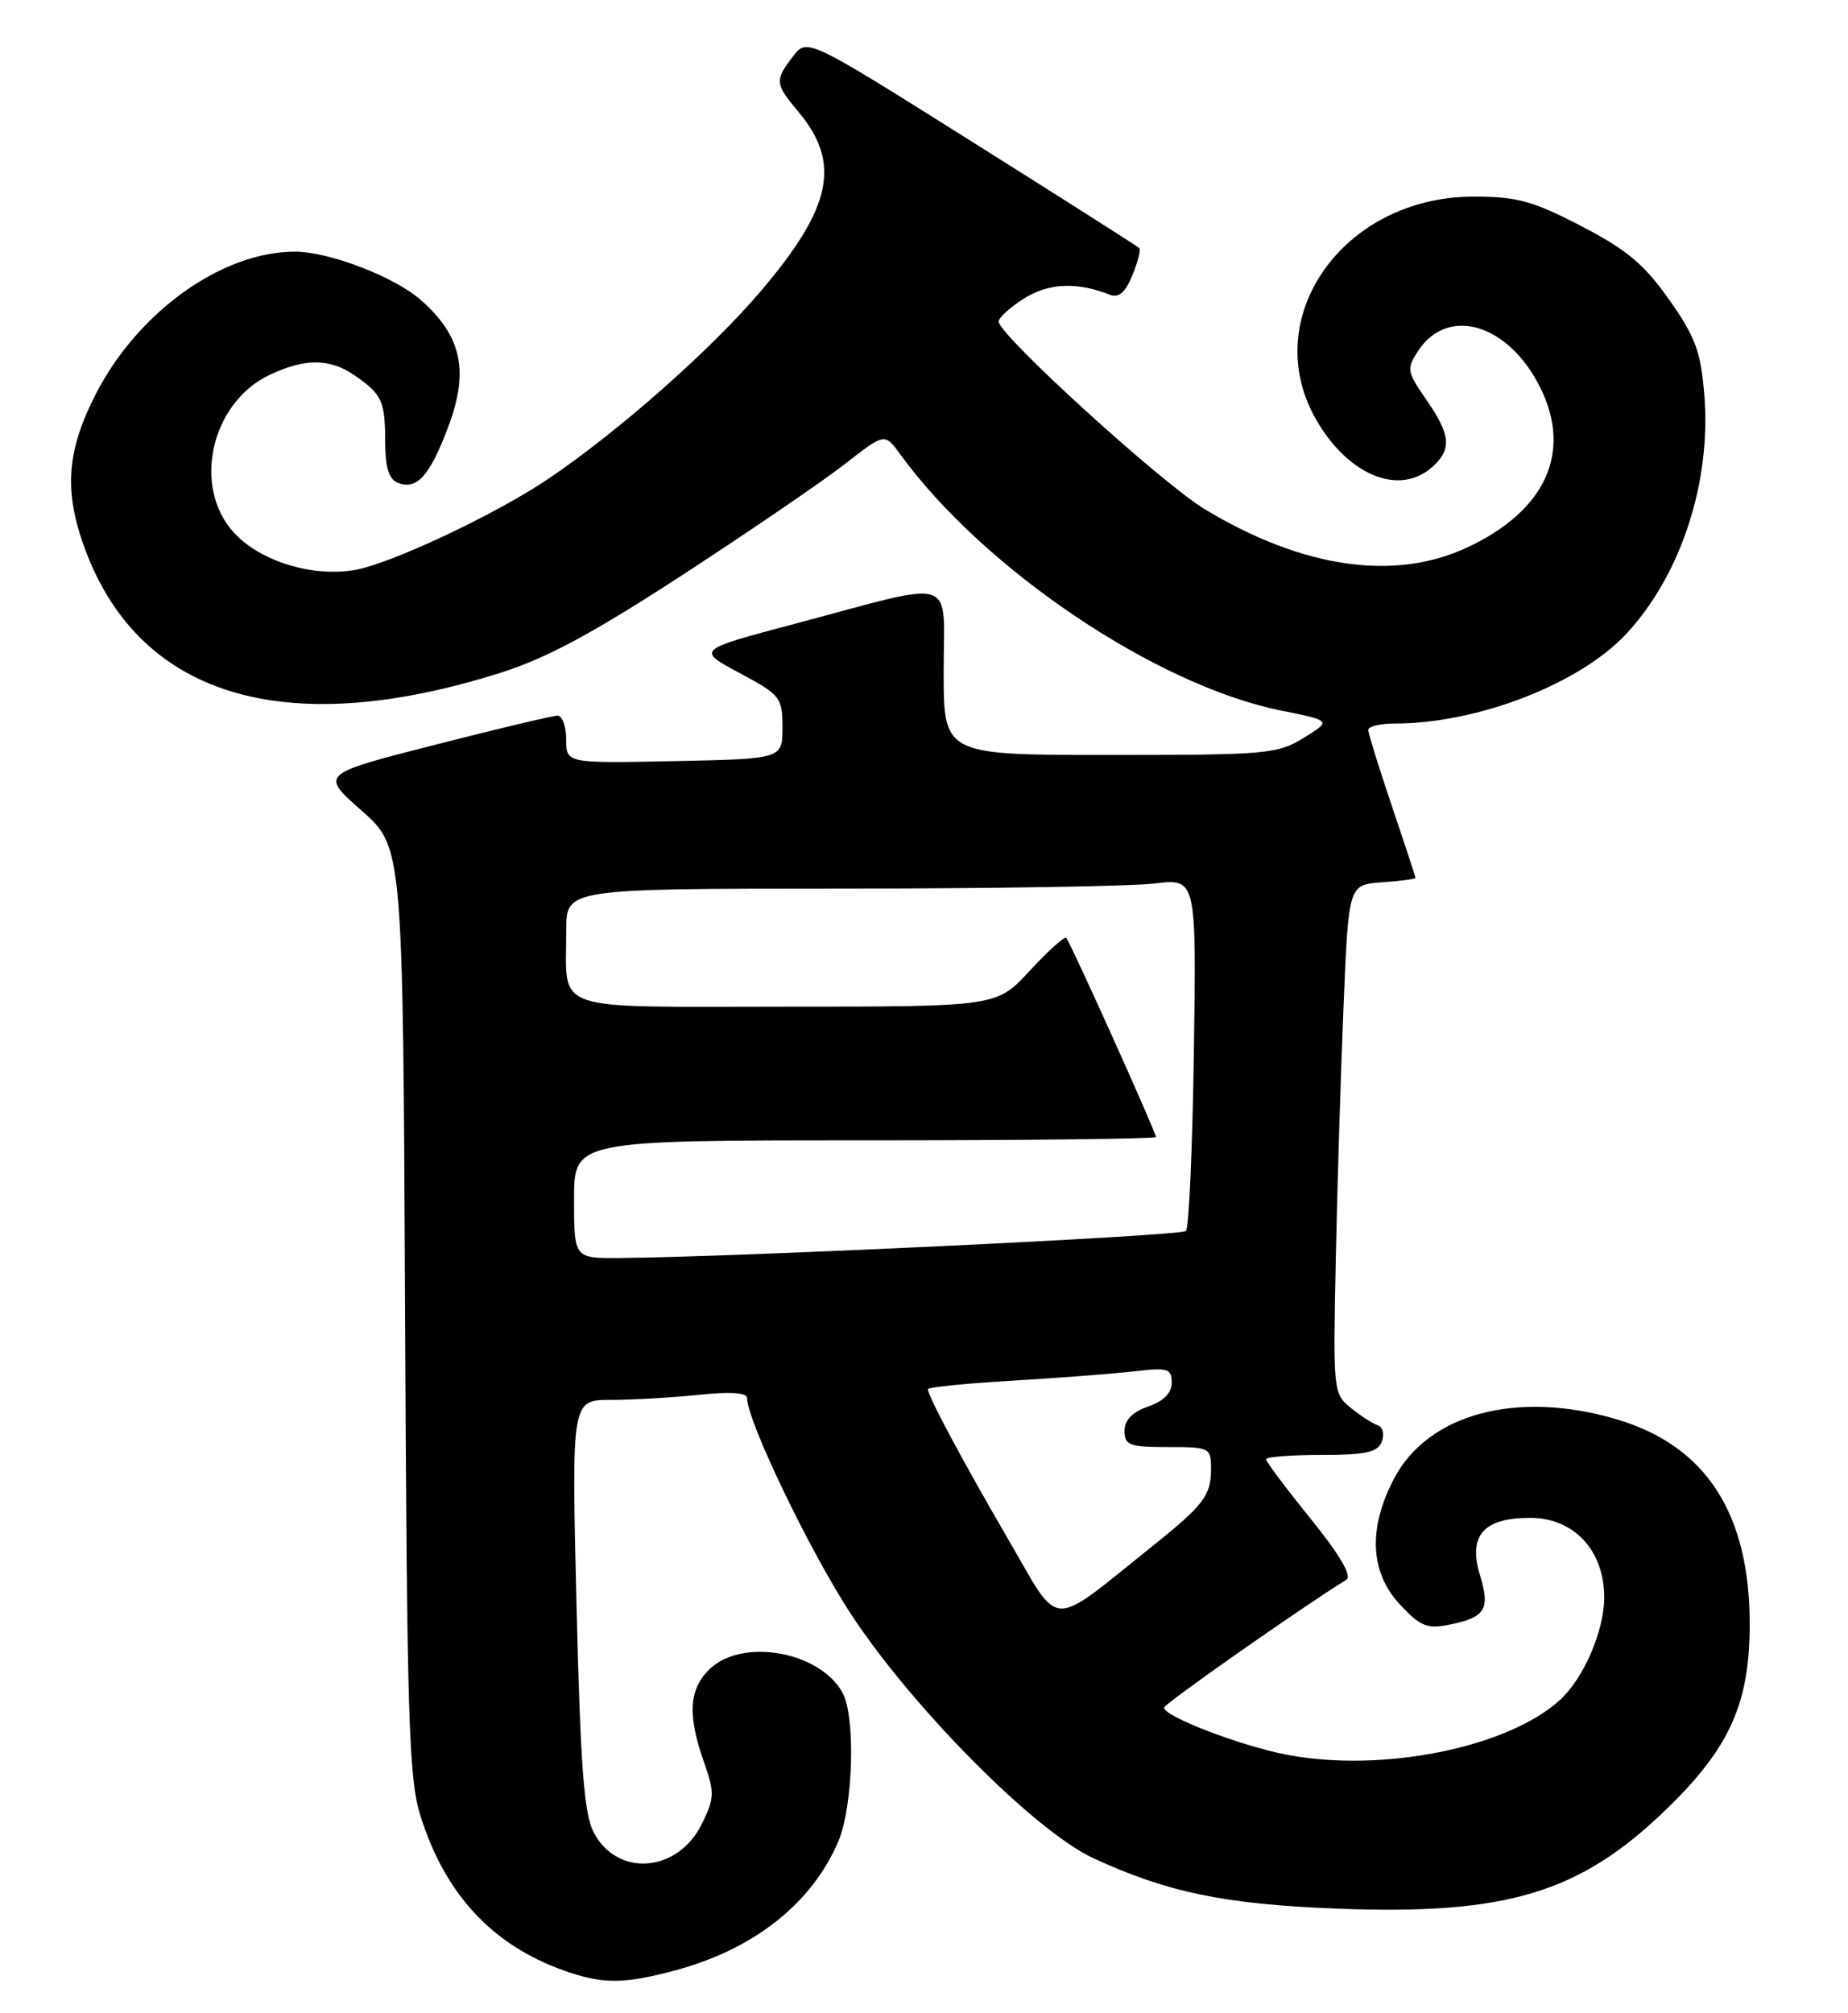 <?xml version="1.0" encoding="UTF-8" standalone="no"?>
<!DOCTYPE svg PUBLIC "-//W3C//DTD SVG 1.1//EN" "http://www.w3.org/Graphics/SVG/1.1/DTD/svg11.dtd" >
<svg xmlns="http://www.w3.org/2000/svg" xmlns:xlink="http://www.w3.org/1999/xlink" version="1.1" viewBox="0 0 235 256">
 <g >
 <path fill="currentColor"
d=" M 85.76 250.57 C 95.83 247.90 103.26 242.03 106.61 234.13 C 108.49 229.70 108.82 218.33 107.15 215.26 C 104.32 210.03 94.51 208.23 90.31 212.17 C 87.61 214.71 87.39 218.02 89.51 224.03 C 90.89 227.94 90.87 228.61 89.26 231.90 C 86.21 238.13 78.47 238.74 75.49 232.98 C 74.26 230.61 73.81 224.57 73.31 203.99 C 72.68 178.00 72.68 178.00 77.69 178.00 C 80.45 178.00 85.47 177.71 88.85 177.36 C 92.86 176.94 95.00 177.08 95.00 177.76 C 95.00 180.66 103.01 197.32 108.23 205.27 C 116.02 217.14 131.59 232.82 139.00 236.26 C 148.36 240.61 155.73 242.14 170.00 242.69 C 191.60 243.53 200.91 240.72 211.93 230.03 C 219.97 222.23 222.50 216.59 222.50 206.50 C 222.50 192.43 216.93 183.84 205.61 180.48 C 193.00 176.73 181.65 179.73 177.30 187.96 C 173.95 194.30 174.20 199.93 178.02 204.02 C 180.59 206.78 181.49 207.15 184.23 206.60 C 188.87 205.68 189.53 204.64 188.21 200.32 C 186.66 195.27 188.63 193.00 194.57 193.00 C 200.14 193.00 204.00 197.13 204.00 203.12 C 204.00 207.38 201.37 213.45 198.33 216.20 C 191.66 222.23 175.85 225.41 163.78 223.15 C 157.91 222.05 147.98 218.25 148.03 217.13 C 148.05 216.64 165.50 204.40 171.21 200.87 C 171.96 200.41 170.39 197.73 166.68 193.13 C 163.56 189.27 161.00 185.86 161.00 185.55 C 161.00 185.25 164.16 185.00 168.03 185.00 C 173.71 185.00 175.19 184.67 175.71 183.31 C 176.07 182.37 175.84 181.45 175.19 181.23 C 174.55 181.02 173.01 180.02 171.76 179.01 C 169.54 177.21 169.51 176.85 169.87 159.84 C 170.07 150.30 170.52 135.75 170.87 127.50 C 171.50 112.50 171.50 112.50 175.75 112.19 C 178.09 112.02 180.00 111.77 180.00 111.63 C 180.00 111.49 178.65 107.38 177.00 102.50 C 175.35 97.62 174.00 93.26 174.00 92.81 C 174.00 92.37 175.51 92.00 177.36 92.00 C 187.94 92.00 200.97 86.93 206.89 80.51 C 213.79 73.02 217.62 61.25 216.73 50.25 C 216.29 44.72 215.61 42.87 212.26 38.11 C 209.09 33.61 206.88 31.76 201.09 28.75 C 194.92 25.55 192.92 25.00 187.39 25.00 C 170.73 25.00 159.86 40.56 167.46 53.52 C 171.57 60.54 178.03 63.09 182.17 59.35 C 184.64 57.11 184.48 55.29 181.37 50.82 C 178.91 47.26 178.85 46.88 180.32 44.64 C 184.11 38.85 191.82 41.15 195.86 49.27 C 199.96 57.52 196.55 64.97 186.54 69.63 C 177.29 73.94 165.63 72.24 153.22 64.76 C 147.73 61.45 127.00 42.59 127.00 40.89 C 127.00 40.39 128.46 39.06 130.25 37.94 C 133.37 35.98 136.97 35.83 141.11 37.47 C 142.26 37.92 143.08 37.23 143.99 35.02 C 144.69 33.32 145.09 31.76 144.87 31.54 C 144.65 31.32 135.06 25.22 123.56 17.99 C 102.64 4.83 102.64 4.83 100.84 7.17 C 98.50 10.21 98.54 10.66 101.50 14.18 C 107.01 20.73 105.81 26.40 96.66 37.12 C 90.33 44.54 78.75 54.77 69.81 60.83 C 63.15 65.35 49.65 71.72 45.09 72.48 C 39.70 73.39 33.17 71.39 29.82 67.81 C 24.39 62.00 26.78 51.23 34.28 47.67 C 38.75 45.55 41.90 45.55 45.03 47.69 C 48.57 50.12 48.97 50.96 48.98 56.14 C 49.00 59.50 49.45 60.96 50.63 61.41 C 53.03 62.33 54.68 60.48 57.04 54.16 C 59.67 47.14 58.69 42.69 53.50 38.14 C 50.13 35.18 41.85 32.00 37.50 32.00 C 28.26 32.00 17.60 39.60 12.22 50.03 C 8.57 57.11 8.13 62.14 10.54 69.07 C 17.30 88.49 35.97 94.29 63.61 85.56 C 69.53 83.69 75.38 80.54 87.00 72.97 C 95.53 67.41 104.75 61.11 107.50 58.96 C 112.50 55.05 112.50 55.05 114.48 57.77 C 125.14 72.42 147.03 87.15 162.91 90.35 C 169.32 91.64 169.32 91.64 165.79 93.82 C 162.46 95.88 161.10 96.00 141.13 96.00 C 120.00 96.00 120.00 96.00 120.00 85.39 C 120.00 73.07 122.08 73.73 101.03 79.33 C 88.56 82.64 88.56 82.64 94.03 85.57 C 99.26 88.37 99.50 88.68 99.50 92.50 C 99.50 96.50 99.50 96.50 85.75 96.78 C 72.00 97.06 72.00 97.06 72.00 94.03 C 72.00 92.36 71.50 91.00 70.90 91.00 C 70.29 91.00 63.25 92.67 55.26 94.72 C 40.72 98.43 40.72 98.43 45.98 103.07 C 51.24 107.71 51.24 107.71 51.51 166.60 C 51.75 218.66 51.97 226.13 53.47 230.90 C 56.60 240.86 62.57 247.30 71.70 250.56 C 76.58 252.30 79.28 252.30 85.76 250.57 Z  M 128.24 195.78 C 122.40 185.75 118.00 177.53 118.00 176.64 C 118.00 176.39 122.84 175.91 128.75 175.56 C 134.66 175.21 141.64 174.67 144.25 174.37 C 148.52 173.87 149.00 174.02 149.00 175.81 C 149.00 177.13 147.98 178.16 146.00 178.85 C 143.98 179.55 143.00 180.57 143.00 181.95 C 143.00 183.77 143.62 184.00 148.50 184.00 C 153.86 184.00 154.00 184.07 154.00 186.81 C 154.00 190.16 153.07 191.38 146.50 196.64 C 133.23 207.25 134.96 207.34 128.24 195.78 Z  M 73.00 152.50 C 73.00 145.00 73.00 145.00 110.00 145.00 C 130.35 145.00 147.00 144.81 147.00 144.58 C 147.00 143.98 136.09 119.76 135.59 119.26 C 135.37 119.03 133.28 120.91 130.96 123.42 C 126.75 128.00 126.75 128.00 99.99 128.00 C 69.44 128.00 72.04 128.91 72.01 118.25 C 72.00 113.00 72.00 113.00 106.75 112.99 C 125.86 112.99 143.89 112.70 146.82 112.34 C 152.14 111.70 152.14 111.70 151.82 133.77 C 151.64 145.91 151.19 156.15 150.81 156.53 C 150.19 157.15 93.25 159.86 78.75 159.96 C 73.00 160.00 73.00 160.00 73.00 152.50 Z "/>
</g>
</svg>